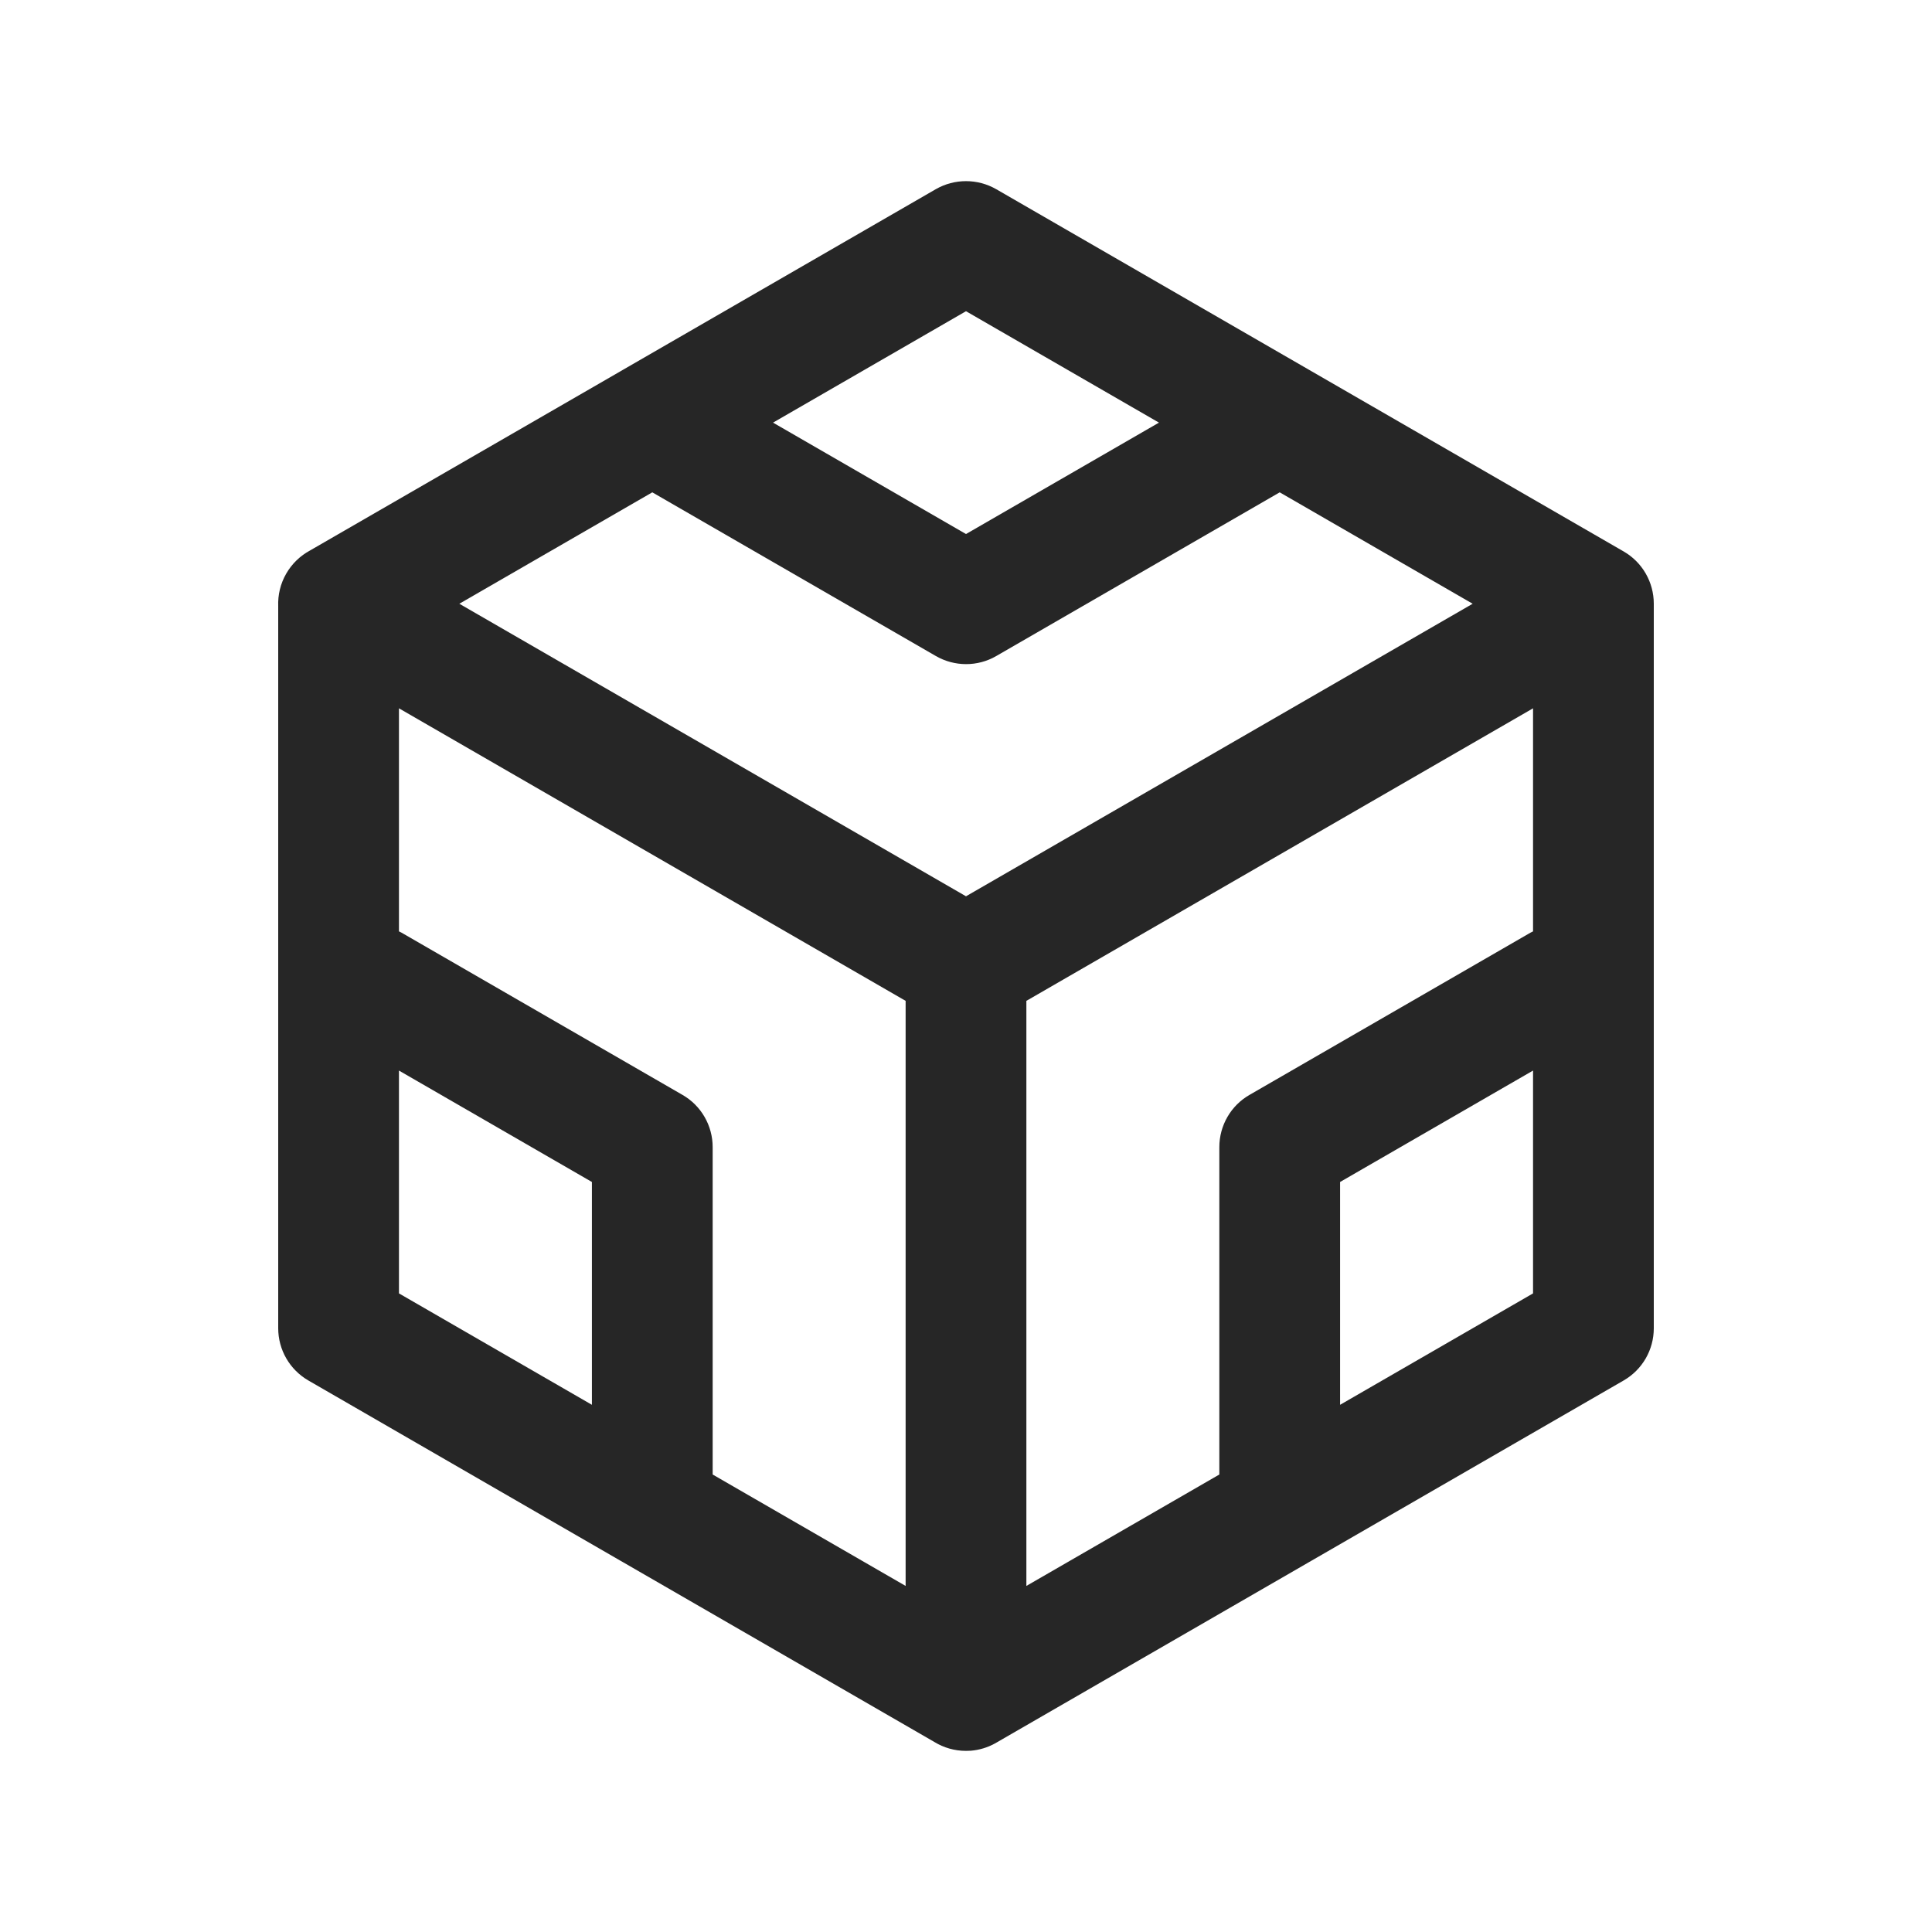 <svg width="24" height="24" viewBox="0 0 24 24" fill="none" xmlns="http://www.w3.org/2000/svg">
<path fill-rule="evenodd" clip-rule="evenodd" d="M12.375 2.35C12.143 2.217 11.857 2.217 11.625 2.35L7.742 4.592C7.732 4.598 7.722 4.604 7.713 4.609L3.85 6.839C3.732 6.903 3.628 7 3.556 7.125C3.482 7.253 3.451 7.393 3.456 7.53V16.5C3.456 16.768 3.599 17.015 3.831 17.149L7.711 19.39C7.723 19.397 7.734 19.403 7.746 19.41L11.608 21.64C11.722 21.71 11.857 21.75 12 21.75H12C12.02 21.75 12.04 21.749 12.061 21.748C12.165 21.739 12.268 21.709 12.363 21.656L12.375 21.649L20.169 17.149C20.402 17.015 20.544 16.768 20.544 16.5V7.5C20.544 7.232 20.402 6.984 20.169 6.85L12.375 2.35ZM4.956 8.799V11.57C4.976 11.579 4.995 11.589 5.014 11.601L8.478 13.601C8.71 13.734 8.853 13.982 8.853 14.25V18.317L11.25 19.701L11.25 12.433L4.956 8.799ZM12.75 12.433V19.701L15.147 18.317V14.25C15.147 13.982 15.29 13.734 15.522 13.601L18.986 11.601C19.005 11.589 19.025 11.579 19.044 11.57V8.799L12.75 12.433ZM18.294 7.5L15.897 6.116L12.375 8.15C12.143 8.284 11.857 8.283 11.625 8.149L8.103 6.116L5.706 7.5L12 11.134L18.294 7.5ZM12 6.634L14.397 5.25L12 3.866L9.603 5.25L12 6.634ZM16.647 17.451L19.044 16.067V13.299L16.647 14.683V17.451ZM7.353 14.683L4.956 13.299V16.067L7.353 17.451L7.353 14.683Z" fill="#262626"/>
</svg>
